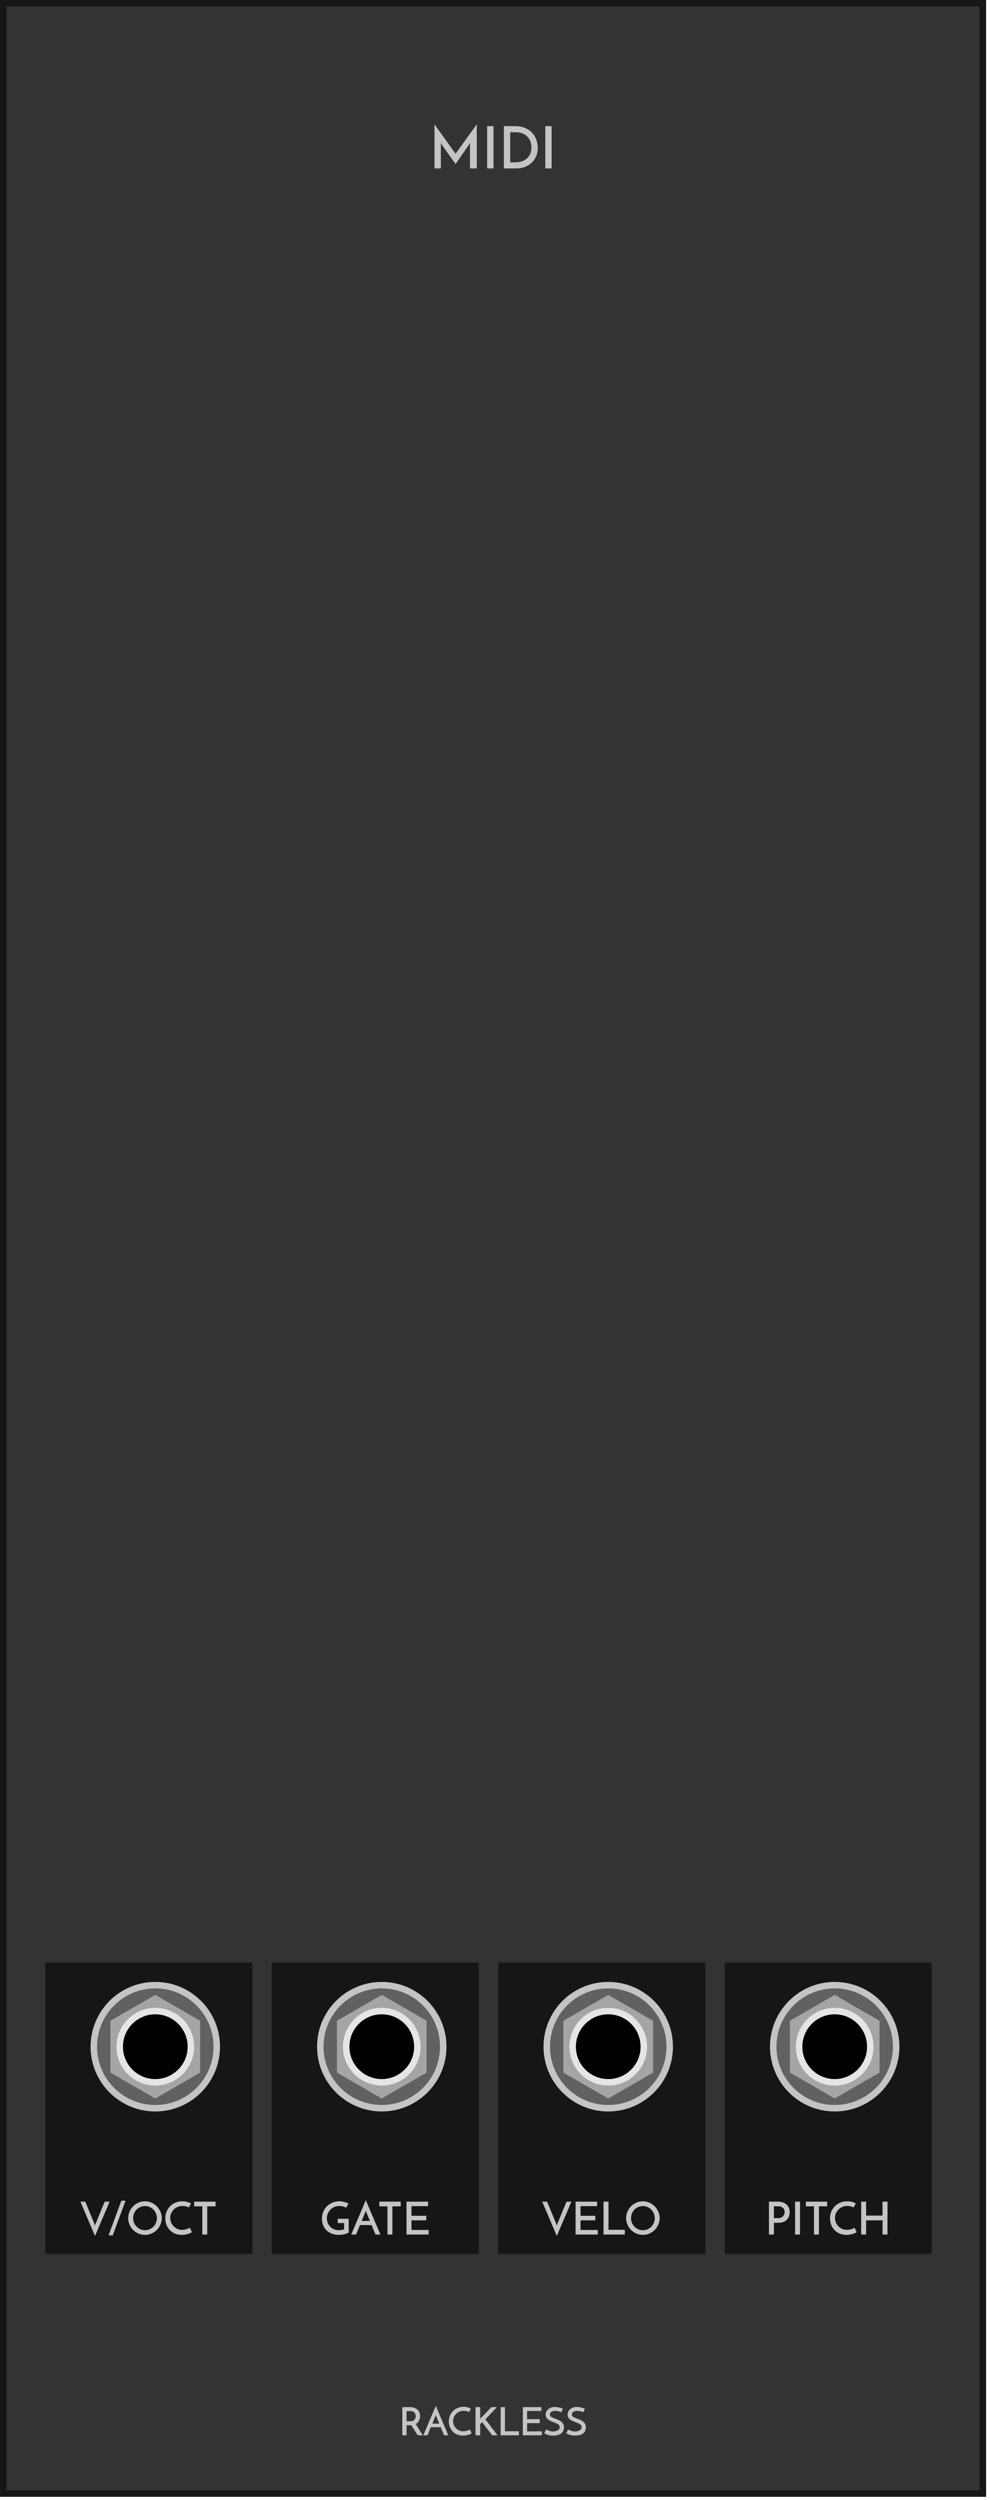 <svg width="153" height="386" viewBox="0 0 153 386" fill="none" xmlns="http://www.w3.org/2000/svg">
<rect x="0.5" y="0.5" width="151.4" height="384.5" fill="#333333" stroke="#161616"/>
<path d="M62.176 376V371.65H63.364C63.592 371.65 63.8 371.68 63.988 371.74C64.18 371.8 64.344 371.89 64.48 372.01C64.62 372.126 64.728 372.27 64.804 372.442C64.88 372.61 64.918 372.804 64.918 373.024C64.918 373.144 64.906 373.264 64.882 373.384C64.858 373.5 64.818 373.614 64.762 373.726C64.71 373.834 64.642 373.936 64.558 374.032C64.474 374.124 64.372 374.202 64.252 374.266C64.412 374.518 64.586 374.798 64.774 375.106C64.962 375.41 65.152 375.708 65.344 376H64.558C64.478 375.876 64.394 375.746 64.306 375.61C64.222 375.474 64.136 375.34 64.048 375.208C63.964 375.072 63.88 374.94 63.796 374.812C63.716 374.68 63.64 374.558 63.568 374.446H63.448H62.836V376H62.176ZM62.836 373.828H63.43C63.59 373.828 63.724 373.802 63.832 373.75C63.94 373.694 64.024 373.626 64.084 373.546C64.148 373.466 64.192 373.38 64.216 373.288C64.244 373.196 64.258 373.112 64.258 373.036C64.258 372.96 64.244 372.878 64.216 372.79C64.192 372.698 64.148 372.614 64.084 372.538C64.02 372.458 63.934 372.392 63.826 372.34C63.722 372.288 63.592 372.262 63.436 372.262H62.836V373.828ZM68.638 376C68.618 375.956 68.59 375.892 68.554 375.808C68.518 375.724 68.476 375.628 68.428 375.52C68.384 375.408 68.334 375.288 68.278 375.16C68.226 375.028 68.172 374.892 68.116 374.752H66.58L66.064 376H65.416L67.354 371.446C67.378 371.502 67.42 371.604 67.48 371.752C67.544 371.9 67.618 372.078 67.702 372.286C67.79 372.49 67.886 372.718 67.99 372.97C68.098 373.218 68.206 373.47 68.314 373.726C68.426 373.982 68.534 374.234 68.638 374.482C68.746 374.73 68.844 374.958 68.932 375.166C69.02 375.374 69.094 375.552 69.154 375.7C69.218 375.844 69.262 375.944 69.286 376H68.638ZM66.808 374.2H67.894C67.838 374.068 67.784 373.942 67.732 373.822C67.684 373.698 67.638 373.586 67.594 373.486C67.554 373.382 67.518 373.292 67.486 373.216C67.454 373.14 67.43 373.08 67.414 373.036C67.41 373.028 67.4 373 67.384 372.952C67.372 372.904 67.362 372.86 67.354 372.82C67.346 372.86 67.334 372.904 67.318 372.952C67.302 373 67.292 373.028 67.288 373.036L66.808 374.2ZM72.893 375.688C72.845 375.724 72.777 375.764 72.689 375.808C72.605 375.848 72.505 375.886 72.389 375.922C72.273 375.958 72.143 375.988 71.999 376.012C71.859 376.036 71.709 376.048 71.549 376.048C71.209 376.048 70.903 375.99 70.631 375.874C70.363 375.754 70.135 375.594 69.947 375.394C69.759 375.194 69.615 374.962 69.515 374.698C69.415 374.434 69.365 374.154 69.365 373.858C69.365 373.53 69.423 373.228 69.539 372.952C69.659 372.676 69.821 372.438 70.025 372.238C70.229 372.038 70.467 371.882 70.739 371.77C71.015 371.658 71.307 371.602 71.615 371.602C71.731 371.602 71.849 371.61 71.969 371.626C72.089 371.642 72.201 371.664 72.305 371.692C72.413 371.72 72.507 371.754 72.587 371.794C72.671 371.83 72.735 371.868 72.779 371.908C72.747 371.956 72.721 371.996 72.701 372.028C72.685 372.06 72.667 372.094 72.647 372.13C72.627 372.162 72.605 372.2 72.581 372.244C72.557 372.288 72.525 372.346 72.485 372.418C72.433 372.382 72.371 372.352 72.299 372.328C72.231 372.304 72.159 372.284 72.083 372.268C72.007 372.252 71.929 372.24 71.849 372.232C71.773 372.224 71.703 372.22 71.639 372.22C71.407 372.22 71.191 372.264 70.991 372.352C70.795 372.436 70.625 372.552 70.481 372.7C70.337 372.844 70.223 373.012 70.139 373.204C70.059 373.396 70.019 373.596 70.019 373.804C70.019 374.008 70.057 374.204 70.133 374.392C70.213 374.58 70.321 374.748 70.457 374.896C70.597 375.044 70.763 375.162 70.955 375.25C71.151 375.338 71.365 375.382 71.597 375.382C71.721 375.382 71.841 375.37 71.957 375.346C72.073 375.322 72.177 375.294 72.269 375.262C72.365 375.23 72.443 375.198 72.503 375.166C72.567 375.134 72.605 375.11 72.617 375.094L72.893 375.688ZM76.071 376C75.931 375.82 75.797 375.648 75.669 375.484C75.541 375.32 75.415 375.156 75.291 374.992C75.167 374.828 75.041 374.662 74.913 374.494C74.789 374.326 74.657 374.152 74.517 373.972C74.465 374.028 74.415 374.08 74.367 374.128C74.319 374.172 74.267 374.218 74.211 374.266C74.211 374.574 74.211 374.864 74.211 375.136C74.215 375.404 74.217 375.692 74.217 376H73.491V371.65H74.217V373.276C74.217 373.312 74.213 373.348 74.205 373.384C74.201 373.416 74.199 373.45 74.199 373.486C74.219 373.458 74.239 373.434 74.259 373.414C74.279 373.39 74.299 373.362 74.319 373.33C74.603 373.062 74.877 372.784 75.141 372.496C75.405 372.204 75.679 371.922 75.963 371.65H76.797C76.497 371.962 76.199 372.276 75.903 372.592C75.611 372.908 75.315 373.222 75.015 373.534C75.183 373.75 75.343 373.96 75.495 374.164C75.651 374.364 75.803 374.564 75.951 374.764C76.103 374.964 76.255 375.166 76.407 375.37C76.559 375.574 76.717 375.784 76.881 376H76.071ZM77.376 376V371.65H78.036V375.376H80.196V376H77.376ZM80.803 376V371.65H83.659V372.244H81.463V373.516H83.419V374.122H81.463V375.394H83.743V376H80.803ZM86.996 371.89L86.763 372.424C86.599 372.364 86.434 372.316 86.27 372.28C86.111 372.244 85.957 372.226 85.808 372.226C85.556 372.226 85.355 372.278 85.203 372.382C85.055 372.486 84.981 372.618 84.981 372.778C84.981 372.914 85.034 373.024 85.142 373.108C85.251 373.188 85.385 373.262 85.544 373.33C85.704 373.394 85.879 373.46 86.067 373.528C86.254 373.592 86.428 373.676 86.588 373.78C86.749 373.884 86.882 374.016 86.99 374.176C87.099 374.332 87.153 374.534 87.153 374.782C87.153 374.974 87.117 375.148 87.044 375.304C86.977 375.456 86.873 375.588 86.733 375.7C86.597 375.812 86.424 375.898 86.216 375.958C86.013 376.018 85.772 376.048 85.496 376.048C85.32 376.048 85.16 376.036 85.016 376.012C84.876 375.988 84.749 375.958 84.632 375.922C84.52 375.882 84.421 375.84 84.332 375.796C84.249 375.752 84.177 375.712 84.117 375.676L84.404 375.106C84.564 375.198 84.743 375.272 84.939 375.328C85.135 375.384 85.312 375.412 85.472 375.412C85.552 375.412 85.65 375.402 85.766 375.382C85.886 375.362 86.001 375.328 86.109 375.28C86.216 375.228 86.308 375.16 86.385 375.076C86.465 374.992 86.504 374.886 86.504 374.758C86.504 374.642 86.472 374.544 86.409 374.464C86.349 374.38 86.266 374.308 86.162 374.248C86.062 374.184 85.947 374.128 85.814 374.08C85.686 374.028 85.555 373.976 85.418 373.924C85.282 373.868 85.148 373.81 85.016 373.75C84.888 373.69 84.772 373.618 84.668 373.534C84.569 373.446 84.487 373.346 84.422 373.234C84.362 373.118 84.332 372.98 84.332 372.82C84.332 372.672 84.362 372.526 84.422 372.382C84.483 372.238 84.573 372.11 84.692 371.998C84.812 371.886 84.96 371.796 85.136 371.728C85.317 371.66 85.525 371.626 85.76 371.626C85.904 371.626 86.044 371.638 86.18 371.662C86.32 371.686 86.447 371.714 86.558 371.746C86.671 371.774 86.764 371.802 86.841 371.83C86.921 371.858 86.972 371.878 86.996 371.89ZM90.389 371.89L90.155 372.424C89.991 372.364 89.827 372.316 89.663 372.28C89.503 372.244 89.349 372.226 89.201 372.226C88.949 372.226 88.747 372.278 88.595 372.382C88.447 372.486 88.373 372.618 88.373 372.778C88.373 372.914 88.427 373.024 88.535 373.108C88.643 373.188 88.777 373.262 88.937 373.33C89.097 373.394 89.271 373.46 89.459 373.528C89.647 373.592 89.821 373.676 89.981 373.78C90.141 373.884 90.275 374.016 90.383 374.176C90.491 374.332 90.545 374.534 90.545 374.782C90.545 374.974 90.509 375.148 90.437 375.304C90.369 375.456 90.265 375.588 90.125 375.7C89.989 375.812 89.817 375.898 89.609 375.958C89.405 376.018 89.165 376.048 88.889 376.048C88.713 376.048 88.553 376.036 88.409 376.012C88.269 375.988 88.141 375.958 88.025 375.922C87.913 375.882 87.813 375.84 87.725 375.796C87.641 375.752 87.569 375.712 87.509 375.676L87.797 375.106C87.957 375.198 88.135 375.272 88.331 375.328C88.527 375.384 88.705 375.412 88.865 375.412C88.945 375.412 89.043 375.402 89.159 375.382C89.279 375.362 89.393 375.328 89.501 375.28C89.609 375.228 89.701 375.16 89.777 375.076C89.857 374.992 89.897 374.886 89.897 374.758C89.897 374.642 89.865 374.544 89.801 374.464C89.741 374.38 89.659 374.308 89.555 374.248C89.455 374.184 89.339 374.128 89.207 374.08C89.079 374.028 88.947 373.976 88.811 373.924C88.675 373.868 88.541 373.81 88.409 373.75C88.281 373.69 88.165 373.618 88.061 373.534C87.961 373.446 87.879 373.346 87.815 373.234C87.755 373.118 87.725 372.98 87.725 372.82C87.725 372.672 87.755 372.526 87.815 372.382C87.875 372.238 87.965 372.11 88.085 371.998C88.205 371.886 88.353 371.796 88.529 371.728C88.709 371.66 88.917 371.626 89.153 371.626C89.297 371.626 89.437 371.638 89.573 371.662C89.713 371.686 89.839 371.714 89.951 371.746C90.063 371.774 90.157 371.802 90.233 371.83C90.313 371.858 90.365 371.878 90.389 371.89Z" fill="#C4C4C4"/>
<path d="M67.148 19.187C67.203 19.271 67.314 19.433 67.481 19.673C67.656 19.907 67.853 20.18 68.076 20.492C68.303 20.804 68.543 21.137 68.796 21.491C69.047 21.839 69.284 22.169 69.507 22.481C69.728 22.787 69.921 23.054 70.082 23.282C70.251 23.51 70.362 23.66 70.415 23.732C70.433 23.702 70.49 23.621 70.587 23.489C70.683 23.357 70.799 23.192 70.938 22.994C71.082 22.796 71.243 22.574 71.424 22.328C71.603 22.076 71.787 21.821 71.972 21.563C72.165 21.299 72.35 21.038 72.531 20.78C72.716 20.522 72.888 20.288 73.043 20.078C73.2 19.862 73.332 19.676 73.439 19.52C73.553 19.358 73.635 19.247 73.683 19.187V26H72.638V22.346C72.638 22.298 72.641 22.247 72.647 22.193C72.659 22.139 72.665 22.1 72.665 22.076C72.612 22.148 72.525 22.271 72.404 22.445C72.29 22.613 72.156 22.808 71.999 23.03C71.85 23.246 71.691 23.477 71.522 23.723C71.355 23.963 71.195 24.191 71.046 24.407C70.895 24.623 70.763 24.815 70.65 24.983C70.535 25.145 70.457 25.259 70.415 25.325C70.374 25.271 70.29 25.16 70.163 24.992C70.043 24.818 69.9 24.617 69.731 24.389C69.57 24.161 69.395 23.918 69.21 23.66C69.029 23.402 68.862 23.162 68.706 22.94C68.549 22.718 68.415 22.529 68.3 22.373C68.186 22.211 68.121 22.112 68.103 22.076C68.103 22.1 68.106 22.139 68.112 22.193C68.124 22.247 68.129 22.298 68.129 22.346V26H67.148V19.187ZM75.287 19.475H76.268V26H75.287V19.475ZM77.871 19.475H79.509C80.169 19.475 80.727 19.574 81.183 19.772C81.639 19.97 82.008 20.231 82.29 20.555C82.578 20.873 82.785 21.233 82.911 21.635C83.043 22.031 83.109 22.427 83.109 22.823C83.109 23.309 83.022 23.75 82.848 24.146C82.674 24.536 82.437 24.869 82.137 25.145C81.837 25.421 81.489 25.634 81.093 25.784C80.697 25.928 80.277 26 79.833 26H77.871V19.475ZM79.689 25.064C80.037 25.064 80.358 25.013 80.652 24.911C80.952 24.809 81.21 24.662 81.426 24.47C81.648 24.272 81.819 24.032 81.939 23.75C82.065 23.462 82.128 23.132 82.128 22.76C82.128 22.364 82.059 22.019 81.921 21.725C81.783 21.431 81.603 21.188 81.381 20.996C81.159 20.798 80.907 20.654 80.625 20.564C80.349 20.468 80.067 20.42 79.779 20.42H78.852V25.064H79.689ZM84.27 19.475H85.251V26H84.27V19.475Z" fill="#C4C4C4"/>
<rect x="7" y="303" width="32" height="45" fill="#161616"/>
<path d="M13.181 339.925C13.214 340.004 13.268 340.135 13.342 340.317C13.417 340.494 13.501 340.697 13.594 340.926C13.692 341.155 13.793 341.397 13.895 341.654C14.002 341.911 14.103 342.153 14.196 342.382C14.29 342.611 14.373 342.816 14.448 342.998C14.523 343.175 14.576 343.304 14.609 343.383C14.614 343.392 14.626 343.425 14.644 343.481C14.663 343.537 14.677 343.586 14.686 343.628L14.756 343.383C14.789 343.304 14.842 343.175 14.917 342.998C14.992 342.816 15.076 342.611 15.169 342.382C15.262 342.153 15.361 341.911 15.463 341.654C15.57 341.397 15.671 341.155 15.764 340.926C15.862 340.697 15.948 340.494 16.023 340.317C16.098 340.135 16.151 340.004 16.184 339.925H16.94C16.912 339.99 16.861 340.109 16.786 340.282C16.716 340.45 16.63 340.655 16.527 340.898C16.424 341.141 16.31 341.407 16.184 341.696C16.063 341.985 15.937 342.279 15.806 342.578C15.68 342.877 15.554 343.171 15.428 343.46C15.307 343.749 15.195 344.015 15.092 344.258C14.994 344.501 14.908 344.708 14.833 344.881C14.763 345.049 14.714 345.166 14.686 345.231L12.425 339.925H13.181ZM16.777 345.133L18.752 339.778H19.402C19.067 340.674 18.735 341.568 18.409 342.459C18.087 343.346 17.758 344.237 17.422 345.133H16.777ZM19.814 342.466C19.814 342.116 19.881 341.785 20.017 341.472C20.152 341.155 20.337 340.877 20.57 340.639C20.808 340.401 21.083 340.214 21.396 340.079C21.709 339.939 22.044 339.869 22.404 339.869C22.759 339.869 23.092 339.939 23.405 340.079C23.722 340.214 23.997 340.401 24.231 340.639C24.469 340.877 24.655 341.155 24.791 341.472C24.931 341.785 25.001 342.116 25.001 342.466C25.001 342.825 24.931 343.161 24.791 343.474C24.655 343.787 24.469 344.062 24.231 344.3C23.997 344.533 23.722 344.718 23.405 344.853C23.092 344.988 22.759 345.056 22.404 345.056C22.044 345.056 21.709 344.988 21.396 344.853C21.083 344.718 20.808 344.533 20.57 344.3C20.337 344.062 20.152 343.787 20.017 343.474C19.881 343.161 19.814 342.825 19.814 342.466ZM20.577 342.473C20.577 342.73 20.623 342.972 20.717 343.201C20.815 343.425 20.948 343.621 21.116 343.789C21.284 343.957 21.48 344.09 21.704 344.188C21.928 344.286 22.166 344.335 22.418 344.335C22.67 344.335 22.905 344.286 23.125 344.188C23.349 344.09 23.543 343.957 23.706 343.789C23.874 343.621 24.005 343.425 24.098 343.201C24.196 342.972 24.245 342.727 24.245 342.466C24.245 342.209 24.196 341.969 24.098 341.745C24.005 341.516 23.874 341.318 23.706 341.15C23.538 340.982 23.342 340.849 23.118 340.751C22.898 340.653 22.663 340.604 22.411 340.604C22.159 340.604 21.921 340.653 21.697 340.751C21.473 340.849 21.277 340.982 21.109 341.15C20.945 341.318 20.815 341.516 20.717 341.745C20.623 341.974 20.577 342.216 20.577 342.473ZM29.659 344.636C29.602 344.678 29.523 344.725 29.421 344.776C29.323 344.823 29.206 344.867 29.07 344.909C28.935 344.951 28.784 344.986 28.616 345.014C28.452 345.042 28.277 345.056 28.09 345.056C27.694 345.056 27.337 344.988 27.02 344.853C26.707 344.713 26.441 344.526 26.221 344.293C26.002 344.06 25.834 343.789 25.718 343.481C25.601 343.173 25.543 342.846 25.543 342.501C25.543 342.118 25.61 341.766 25.745 341.444C25.886 341.122 26.075 340.844 26.312 340.611C26.55 340.378 26.828 340.196 27.145 340.065C27.468 339.934 27.808 339.869 28.168 339.869C28.303 339.869 28.441 339.878 28.581 339.897C28.721 339.916 28.851 339.941 28.973 339.974C29.099 340.007 29.208 340.046 29.302 340.093C29.399 340.135 29.474 340.179 29.526 340.226C29.488 340.282 29.458 340.329 29.434 340.366C29.416 340.403 29.395 340.443 29.372 340.485C29.348 340.522 29.323 340.567 29.294 340.618C29.267 340.669 29.229 340.737 29.183 340.821C29.122 340.779 29.049 340.744 28.965 340.716C28.886 340.688 28.802 340.665 28.713 340.646C28.625 340.627 28.534 340.613 28.441 340.604C28.352 340.595 28.27 340.59 28.195 340.59C27.925 340.59 27.673 340.641 27.439 340.744C27.211 340.842 27.012 340.977 26.845 341.15C26.677 341.318 26.544 341.514 26.445 341.738C26.352 341.962 26.305 342.195 26.305 342.438C26.305 342.676 26.35 342.905 26.439 343.124C26.532 343.343 26.658 343.539 26.817 343.712C26.98 343.885 27.174 344.022 27.398 344.125C27.626 344.228 27.876 344.279 28.146 344.279C28.291 344.279 28.431 344.265 28.567 344.237C28.702 344.209 28.823 344.176 28.93 344.139C29.043 344.102 29.134 344.064 29.203 344.027C29.278 343.99 29.323 343.962 29.337 343.943L29.659 344.636ZM33.31 339.925V340.653H32.029V345H31.266V340.653H30.013V339.925H33.31Z" fill="#C4C4C4"/>
<circle cx="24" cy="316" r="9.5" fill="#616161" stroke="#C4C4C4"/>
<path d="M24 308L30.928 312V320L24 324L17.072 320V312L24 308Z" fill="#A5A5A5"/>
<circle cx="24" cy="316" r="5.5" fill="black" stroke="#E5E5E5"/>
<rect x="42" y="303" width="32" height="45" fill="#161616"/>
<path d="M53.889 342.571V344.699C53.693 344.811 53.46 344.9 53.189 344.965C52.918 345.026 52.643 345.056 52.363 345.056C51.962 345.056 51.6 344.993 51.278 344.867C50.961 344.741 50.688 344.568 50.459 344.349C50.23 344.125 50.055 343.861 49.934 343.558C49.813 343.255 49.752 342.923 49.752 342.564C49.752 342.167 49.822 341.806 49.962 341.479C50.107 341.148 50.3 340.863 50.543 340.625C50.79 340.387 51.073 340.203 51.39 340.072C51.712 339.937 52.053 339.869 52.412 339.869C52.655 339.869 52.909 339.902 53.175 339.967C53.441 340.028 53.672 340.116 53.868 340.233L53.497 340.856C53.427 340.814 53.345 340.777 53.252 340.744C53.163 340.711 53.07 340.683 52.972 340.66C52.874 340.637 52.776 340.62 52.678 340.611C52.58 340.597 52.487 340.59 52.398 340.59C52.151 340.59 51.913 340.639 51.684 340.737C51.455 340.835 51.255 340.97 51.082 341.143C50.909 341.316 50.772 341.519 50.669 341.752C50.566 341.985 50.515 342.237 50.515 342.508C50.515 342.755 50.559 342.989 50.648 343.208C50.741 343.427 50.87 343.621 51.033 343.789C51.196 343.957 51.392 344.09 51.621 344.188C51.85 344.286 52.102 344.335 52.377 344.335C52.484 344.335 52.61 344.326 52.755 344.307C52.904 344.284 53.047 344.246 53.182 344.195V343.229H52.195V342.571H53.889ZM58.037 345C58.014 344.949 57.981 344.874 57.939 344.776C57.897 344.678 57.848 344.566 57.792 344.44C57.741 344.309 57.682 344.169 57.617 344.02C57.556 343.866 57.493 343.707 57.428 343.544H55.636L55.034 345H54.278L56.539 339.687C56.567 339.752 56.616 339.871 56.686 340.044C56.761 340.217 56.847 340.424 56.945 340.667C57.048 340.905 57.16 341.171 57.281 341.465C57.407 341.754 57.533 342.048 57.659 342.347C57.79 342.646 57.916 342.94 58.037 343.229C58.163 343.518 58.277 343.784 58.38 344.027C58.483 344.27 58.569 344.477 58.639 344.65C58.714 344.818 58.765 344.935 58.793 345H58.037ZM55.902 342.9H57.169C57.104 342.746 57.041 342.599 56.98 342.459C56.924 342.314 56.87 342.184 56.819 342.067C56.772 341.946 56.73 341.841 56.693 341.752C56.656 341.663 56.628 341.593 56.609 341.542C56.604 341.533 56.593 341.5 56.574 341.444C56.56 341.388 56.548 341.337 56.539 341.29C56.53 341.337 56.516 341.388 56.497 341.444C56.478 341.5 56.467 341.533 56.462 341.542L55.902 342.9ZM61.922 339.925V340.653H60.641V345H59.878V340.653H58.625V339.925H61.922ZM62.824 345V339.925H66.156V340.618H63.594V342.102H65.876V342.809H63.594V344.293H66.254V345H62.824Z" fill="#C4C4C4"/>
<circle cx="59" cy="316" r="9.5" fill="#616161" stroke="#C4C4C4"/>
<path d="M59 308L65.928 312V320L59 324L52.072 320V312L59 308Z" fill="#A5A5A5"/>
<circle cx="59" cy="316" r="5.5" fill="black" stroke="#E5E5E5"/>
<rect x="77" y="303" width="32" height="45" fill="#161616"/>
<path d="M84.552 339.925C84.584 340.004 84.638 340.135 84.713 340.317C84.787 340.494 84.871 340.697 84.965 340.926C85.063 341.155 85.163 341.397 85.266 341.654C85.373 341.911 85.473 342.153 85.567 342.382C85.66 342.611 85.744 342.816 85.819 342.998C85.893 343.175 85.947 343.304 85.98 343.383C85.984 343.392 85.996 343.425 86.015 343.481C86.033 343.537 86.047 343.586 86.057 343.628L86.127 343.383C86.159 343.304 86.213 343.175 86.288 342.998C86.362 342.816 86.446 342.611 86.54 342.382C86.633 342.153 86.731 341.911 86.834 341.654C86.941 341.397 87.041 341.155 87.135 340.926C87.233 340.697 87.319 340.494 87.394 340.317C87.468 340.135 87.522 340.004 87.555 339.925H88.311C88.283 339.99 88.231 340.109 88.157 340.282C88.087 340.45 88 340.655 87.898 340.898C87.795 341.141 87.681 341.407 87.555 341.696C87.433 341.985 87.307 342.279 87.177 342.578C87.051 342.877 86.925 343.171 86.799 343.46C86.677 343.749 86.565 344.015 86.463 344.258C86.365 344.501 86.278 344.708 86.204 344.881C86.134 345.049 86.085 345.166 86.057 345.231L83.796 339.925H84.552ZM88.951 345V339.925H92.283V340.618H89.721V342.102H92.003V342.809H89.721V344.293H92.381V345H88.951ZM93.271 345V339.925H94.041V344.272H96.561V345H93.271ZM96.763 342.466C96.763 342.116 96.83 341.785 96.966 341.472C97.101 341.155 97.285 340.877 97.519 340.639C97.757 340.401 98.032 340.214 98.345 340.079C98.657 339.939 98.993 339.869 99.353 339.869C99.707 339.869 100.041 339.939 100.354 340.079C100.671 340.214 100.946 340.401 101.18 340.639C101.418 340.877 101.604 341.155 101.74 341.472C101.88 341.785 101.95 342.116 101.95 342.466C101.95 342.825 101.88 343.161 101.74 343.474C101.604 343.787 101.418 344.062 101.18 344.3C100.946 344.533 100.671 344.718 100.354 344.853C100.041 344.988 99.707 345.056 99.353 345.056C98.993 345.056 98.657 344.988 98.345 344.853C98.032 344.718 97.757 344.533 97.519 344.3C97.285 344.062 97.101 343.787 96.966 343.474C96.83 343.161 96.763 342.825 96.763 342.466ZM97.526 342.473C97.526 342.73 97.572 342.972 97.666 343.201C97.764 343.425 97.897 343.621 98.065 343.789C98.233 343.957 98.429 344.09 98.653 344.188C98.877 344.286 99.115 344.335 99.367 344.335C99.619 344.335 99.854 344.286 100.074 344.188C100.298 344.09 100.491 343.957 100.655 343.789C100.823 343.621 100.953 343.425 101.047 343.201C101.145 342.972 101.194 342.727 101.194 342.466C101.194 342.209 101.145 341.969 101.047 341.745C100.953 341.516 100.823 341.318 100.655 341.15C100.487 340.982 100.291 340.849 100.067 340.751C99.847 340.653 99.612 340.604 99.36 340.604C99.108 340.604 98.87 340.653 98.646 340.751C98.422 340.849 98.226 340.982 98.058 341.15C97.894 341.318 97.764 341.516 97.666 341.745C97.572 341.974 97.526 342.216 97.526 342.473Z" fill="#C4C4C4"/>
<circle cx="94" cy="316" r="9.5" fill="#616161" stroke="#C4C4C4"/>
<path d="M94 308L100.928 312V320L94 324L87.072 320V312L94 308Z" fill="#A5A5A5"/>
<circle cx="94" cy="316" r="5.5" fill="black" stroke="#E5E5E5"/>
<rect x="112" y="303" width="32" height="45" fill="#161616"/>
<path d="M119.607 342.466H120.3C120.487 342.466 120.643 342.433 120.769 342.368C120.895 342.303 120.993 342.223 121.063 342.13C121.138 342.037 121.189 341.936 121.217 341.829C121.25 341.722 121.266 341.626 121.266 341.542C121.266 341.453 121.25 341.358 121.217 341.255C121.189 341.148 121.138 341.05 121.063 340.961C120.989 340.868 120.888 340.791 120.762 340.73C120.641 340.669 120.489 340.639 120.307 340.639H119.607V342.466ZM118.837 345V339.925H120.223C120.489 339.925 120.732 339.96 120.951 340.03C121.175 340.1 121.367 340.205 121.525 340.345C121.689 340.48 121.815 340.648 121.903 340.849C121.992 341.045 122.036 341.271 122.036 341.528C122.036 341.729 122.006 341.929 121.945 342.13C121.885 342.326 121.787 342.503 121.651 342.662C121.516 342.816 121.339 342.942 121.119 343.04C120.9 343.138 120.634 343.187 120.321 343.187H119.607V345H118.837ZM122.877 339.925H123.64V345H122.877V339.925ZM127.841 339.925V340.653H126.56V345H125.797V340.653H124.544V339.925H127.841ZM132.392 344.636C132.336 344.678 132.257 344.725 132.154 344.776C132.056 344.823 131.94 344.867 131.804 344.909C131.669 344.951 131.517 344.986 131.349 345.014C131.186 345.042 131.011 345.056 130.824 345.056C130.428 345.056 130.071 344.988 129.753 344.853C129.441 344.713 129.175 344.526 128.955 344.293C128.736 344.06 128.568 343.789 128.451 343.481C128.335 343.173 128.276 342.846 128.276 342.501C128.276 342.118 128.344 341.766 128.479 341.444C128.619 341.122 128.808 340.844 129.046 340.611C129.284 340.378 129.562 340.196 129.879 340.065C130.201 339.934 130.542 339.869 130.901 339.869C131.037 339.869 131.174 339.878 131.314 339.897C131.454 339.916 131.585 339.941 131.706 339.974C131.832 340.007 131.942 340.046 132.035 340.093C132.133 340.135 132.208 340.179 132.259 340.226C132.222 340.282 132.192 340.329 132.168 340.366C132.15 340.403 132.129 340.443 132.105 340.485C132.082 340.522 132.056 340.567 132.028 340.618C132 340.669 131.963 340.737 131.916 340.821C131.856 340.779 131.783 340.744 131.699 340.716C131.62 340.688 131.536 340.665 131.447 340.646C131.359 340.627 131.268 340.613 131.174 340.604C131.086 340.595 131.004 340.59 130.929 340.59C130.659 340.59 130.407 340.641 130.173 340.744C129.945 340.842 129.746 340.977 129.578 341.15C129.41 341.318 129.277 341.514 129.179 341.738C129.086 341.962 129.039 342.195 129.039 342.438C129.039 342.676 129.084 342.905 129.172 343.124C129.266 343.343 129.392 343.539 129.55 343.712C129.714 343.885 129.907 344.022 130.131 344.125C130.36 344.228 130.61 344.279 130.88 344.279C131.025 344.279 131.165 344.265 131.3 344.237C131.436 344.209 131.557 344.176 131.664 344.139C131.776 344.102 131.867 344.064 131.937 344.027C132.012 343.99 132.056 343.962 132.07 343.943L132.392 344.636ZM133.09 345V339.925H133.853V342.081H136.394V339.925H137.164C137.164 339.986 137.164 340.1 137.164 340.268C137.164 340.431 137.164 340.627 137.164 340.856C137.164 341.085 137.164 341.339 137.164 341.619C137.164 341.894 137.162 342.177 137.157 342.466C137.157 342.751 137.157 343.033 137.157 343.313C137.157 343.588 137.157 343.84 137.157 344.069C137.157 344.298 137.157 344.496 137.157 344.664C137.157 344.827 137.157 344.939 137.157 345H136.394V342.809H133.853V345H133.09Z" fill="#C4C4C4"/>
<circle cx="129" cy="316" r="9.5" fill="#616161" stroke="#C4C4C4"/>
<path d="M129 308L135.928 312V320L129 324L122.072 320V312L129 308Z" fill="#A5A5A5"/>
<circle cx="129" cy="316" r="5.5" fill="black" stroke="#E5E5E5"/>
</svg>
